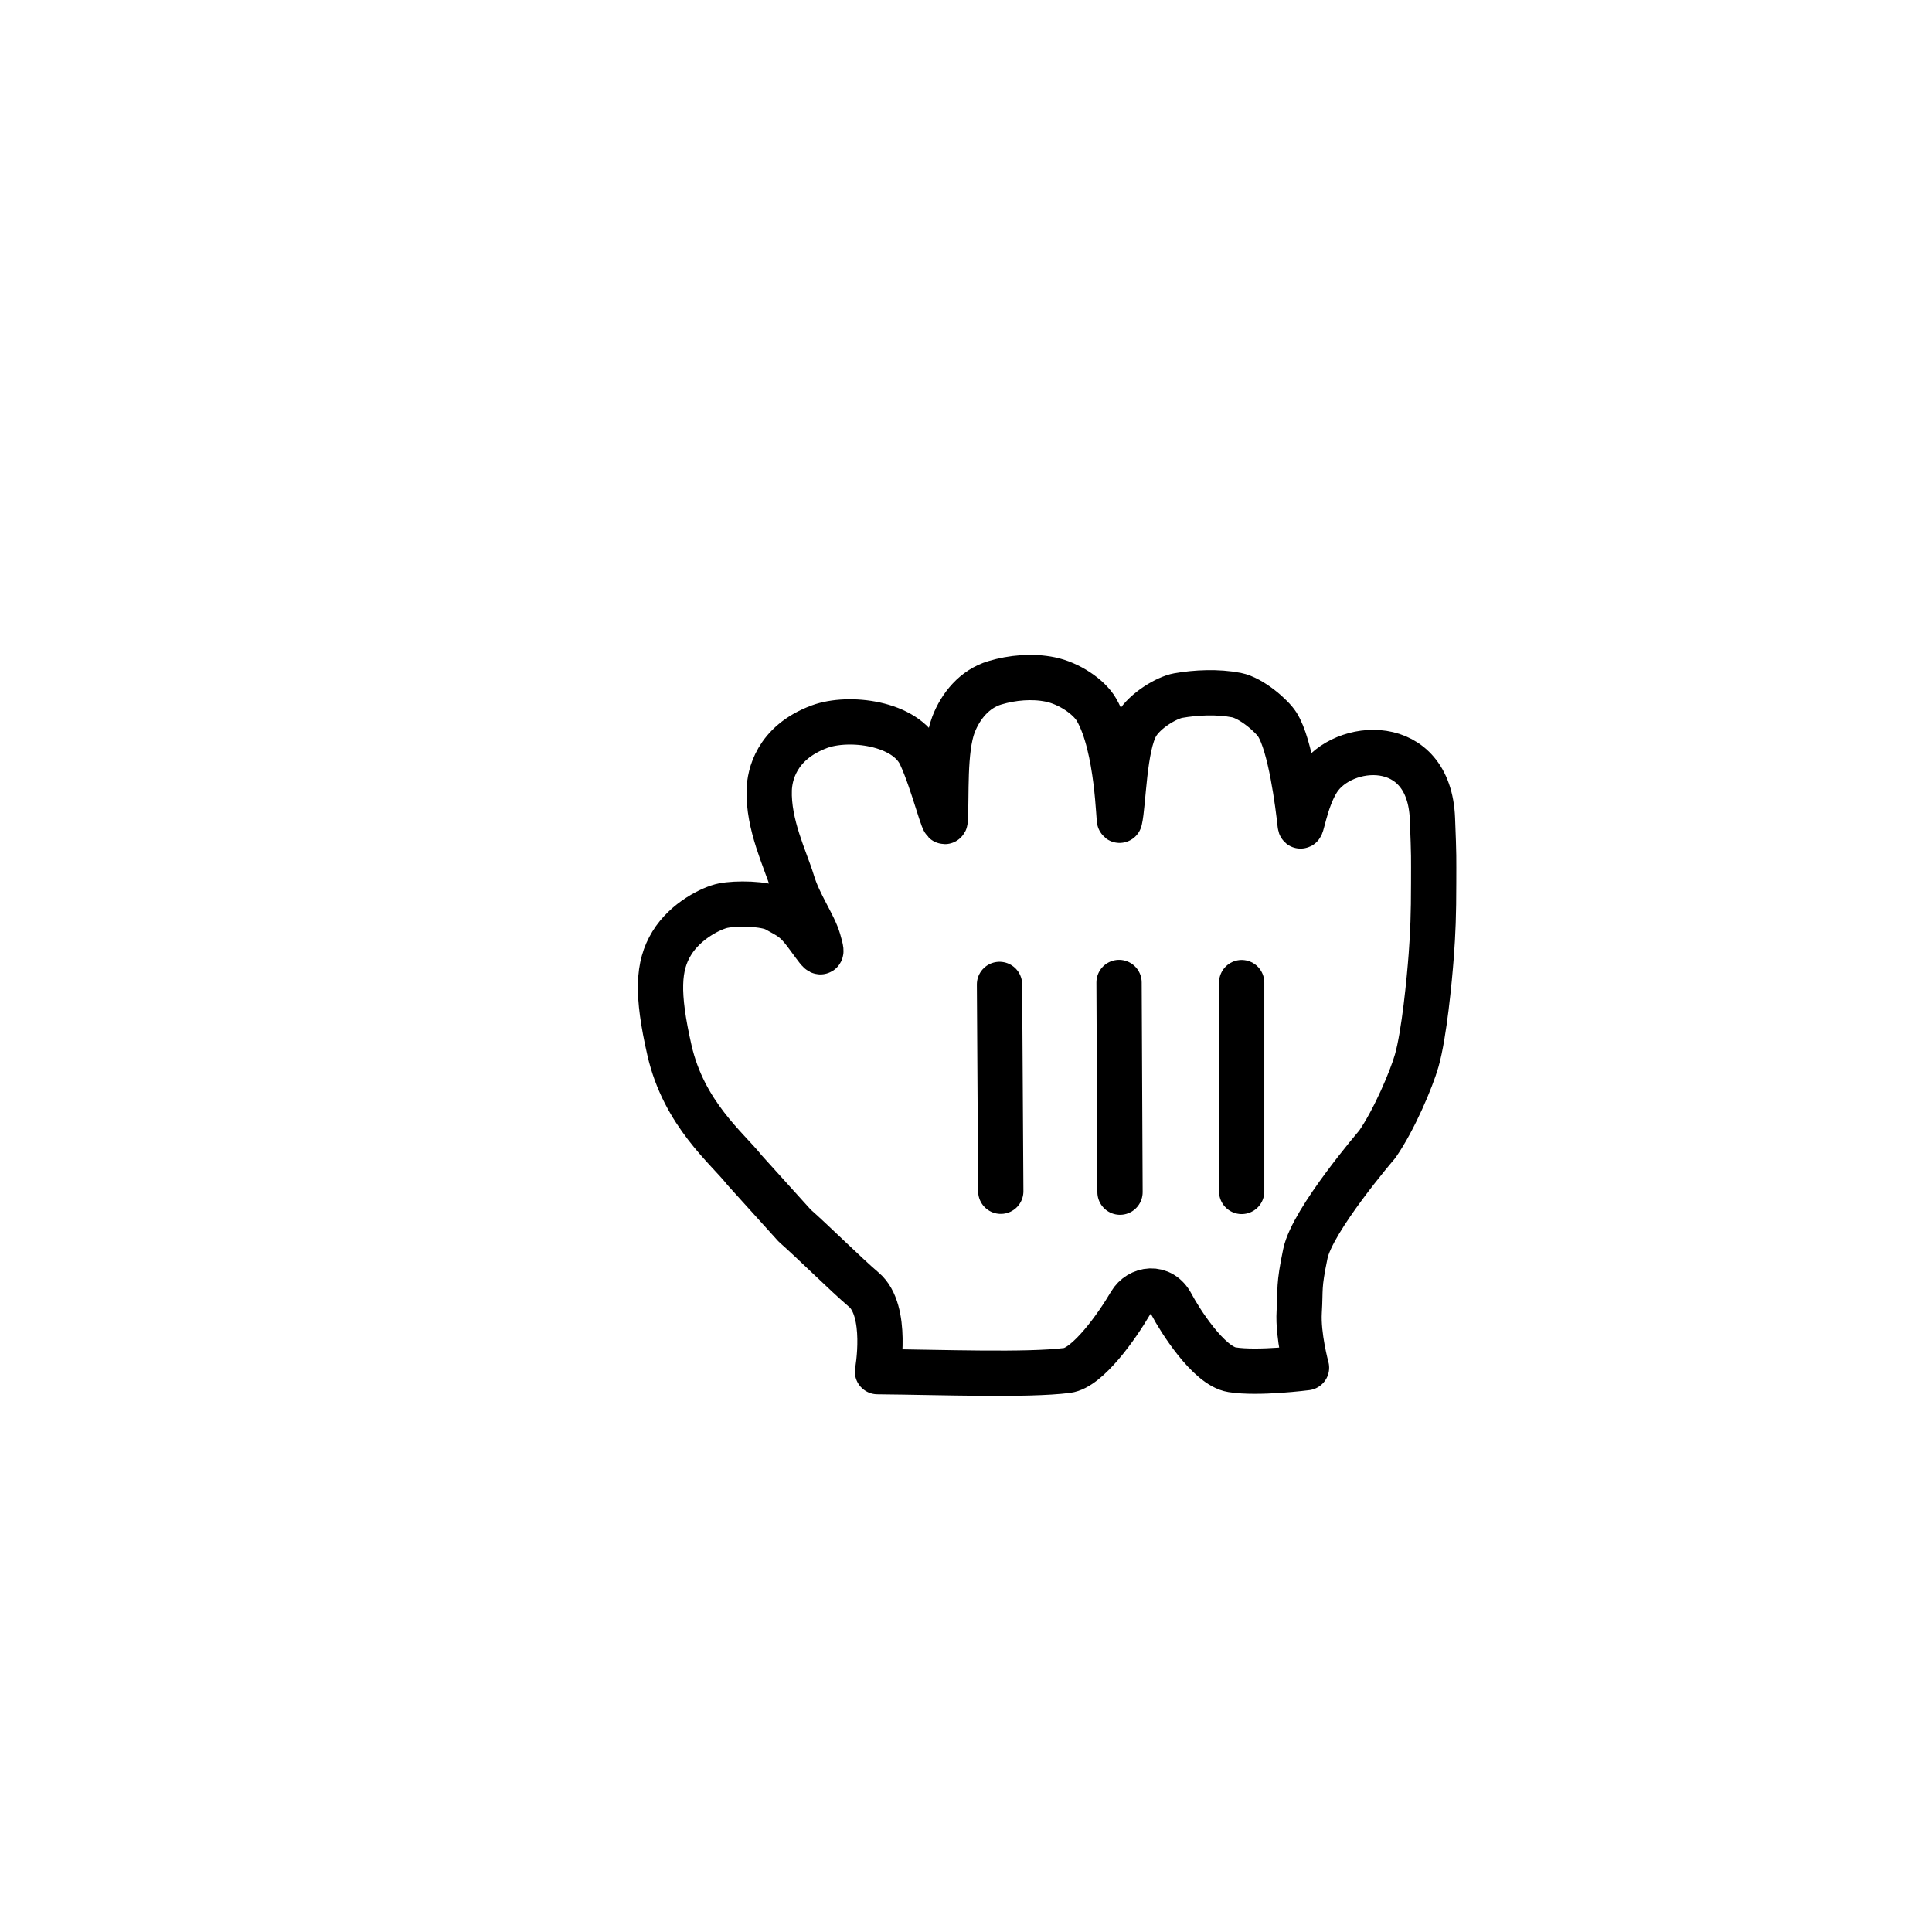 <svg height='32' width='32' viewBox='0 0 32 32' xmlns='http://www.w3.org/2000/svg' style='color: black;'><defs><filter id='shadow' y='-40%' x='-40%' width='180px' height='180%' color-interpolation-filters='sRGB'><feDropShadow dx='1' dy='1' stdDeviation='1.2' flood-opacity='.5'/></filter></defs><g fill='none' transform='rotate(0 16 16)' filter='url(#shadow)'><path d='m13.573 12.036c.48-.178 1.427-.069 1.677.473.213.462.396 1.241.406 1.075.024-.369-.024-1.167.137-1.584.117-.304.347-.59.686-.691.285-.086.62-.116.916-.055.313.064.642.287.765.499.362.623.368 1.899.385 1.831.064-.272.07-1.229.283-1.584.141-.235.497-.445.687-.479.294-.052.656-.068.964-.008.249.049.586.344.677.487.219.344.342 1.316.379 1.658.016.141.074-.393.293-.736.406-.639 1.844-.763 1.898.639.026.654.02.624.02 1.064 0 .516-.012.828-.04 1.202-.03.399-.116 1.304-.241 1.742-.086.301-.371.978-.653 1.384 0 0-1.074 1.25-1.191 1.812-.117.563-.078.567-.102.965-.023.399.121.923.121.923s-.801.104-1.234.034c-.391-.062-.875-.84-1-1.078-.172-.328-.539-.265-.682-.023-.224.383-.709 1.07-1.05 1.113-.669.084-2.055.03-3.14.02 0 0 .185-1.011-.227-1.358-.305-.26-.83-.784-1.144-1.06l-.832-.921c-.283-.36-1.002-.929-1.243-1.985-.213-.936-.192-1.395.037-1.77.232-.381.67-.589.854-.625.208-.042.692-.039.875.062.223.123.313.159.488.391.23.307.312.456.213.121-.076-.262-.322-.595-.434-.97-.109-.361-.401-.943-.38-1.526.008-.221.103-.771.832-1.042' fill='white'/><g stroke='black' stroke-width='.75'><path d='m13.573 12.036c.48-.178 1.427-.069 1.677.473.213.462.396 1.241.406 1.075.024-.369-.024-1.167.137-1.584.117-.304.347-.59.686-.691.285-.086.62-.116.916-.055.313.064.642.287.765.499.362.623.368 1.899.385 1.831.064-.272.07-1.229.283-1.584.141-.235.497-.445.687-.479.294-.052.656-.068.964-.008.249.049.586.344.677.487.219.344.342 1.316.379 1.658.016.141.074-.393.293-.736.406-.639 1.844-.763 1.898.639.026.654.02.624.02 1.064 0 .516-.012.828-.04 1.202-.03.399-.116 1.304-.241 1.742-.086.301-.371.978-.653 1.384 0 0-1.074 1.25-1.191 1.812-.117.563-.078.567-.102.965-.023.399.121.923.121.923s-.801.104-1.234.034c-.391-.062-.875-.84-1-1.078-.172-.328-.539-.265-.682-.023-.224.383-.709 1.07-1.05 1.113-.669.084-2.055.03-3.14.02 0 0 .185-1.011-.227-1.358-.305-.26-.83-.784-1.144-1.06l-.832-.921c-.283-.36-1.002-.929-1.243-1.985-.213-.936-.192-1.395.037-1.77.232-.381.67-.589.854-.625.208-.042.692-.039.875.062.223.123.313.159.488.391.23.307.312.456.213.121-.076-.262-.322-.595-.434-.97-.109-.361-.401-.943-.38-1.526.008-.221.103-.771.832-1.042z' stroke-linejoin='round'/><path d='m20.566 19.734v-3.459' stroke-linecap='round'/><path d='m18.551 19.746-.016-3.473' stroke-linecap='round'/><path d='m16.555 16.305.021 3.426' stroke-linecap='round'/></g></g></svg>